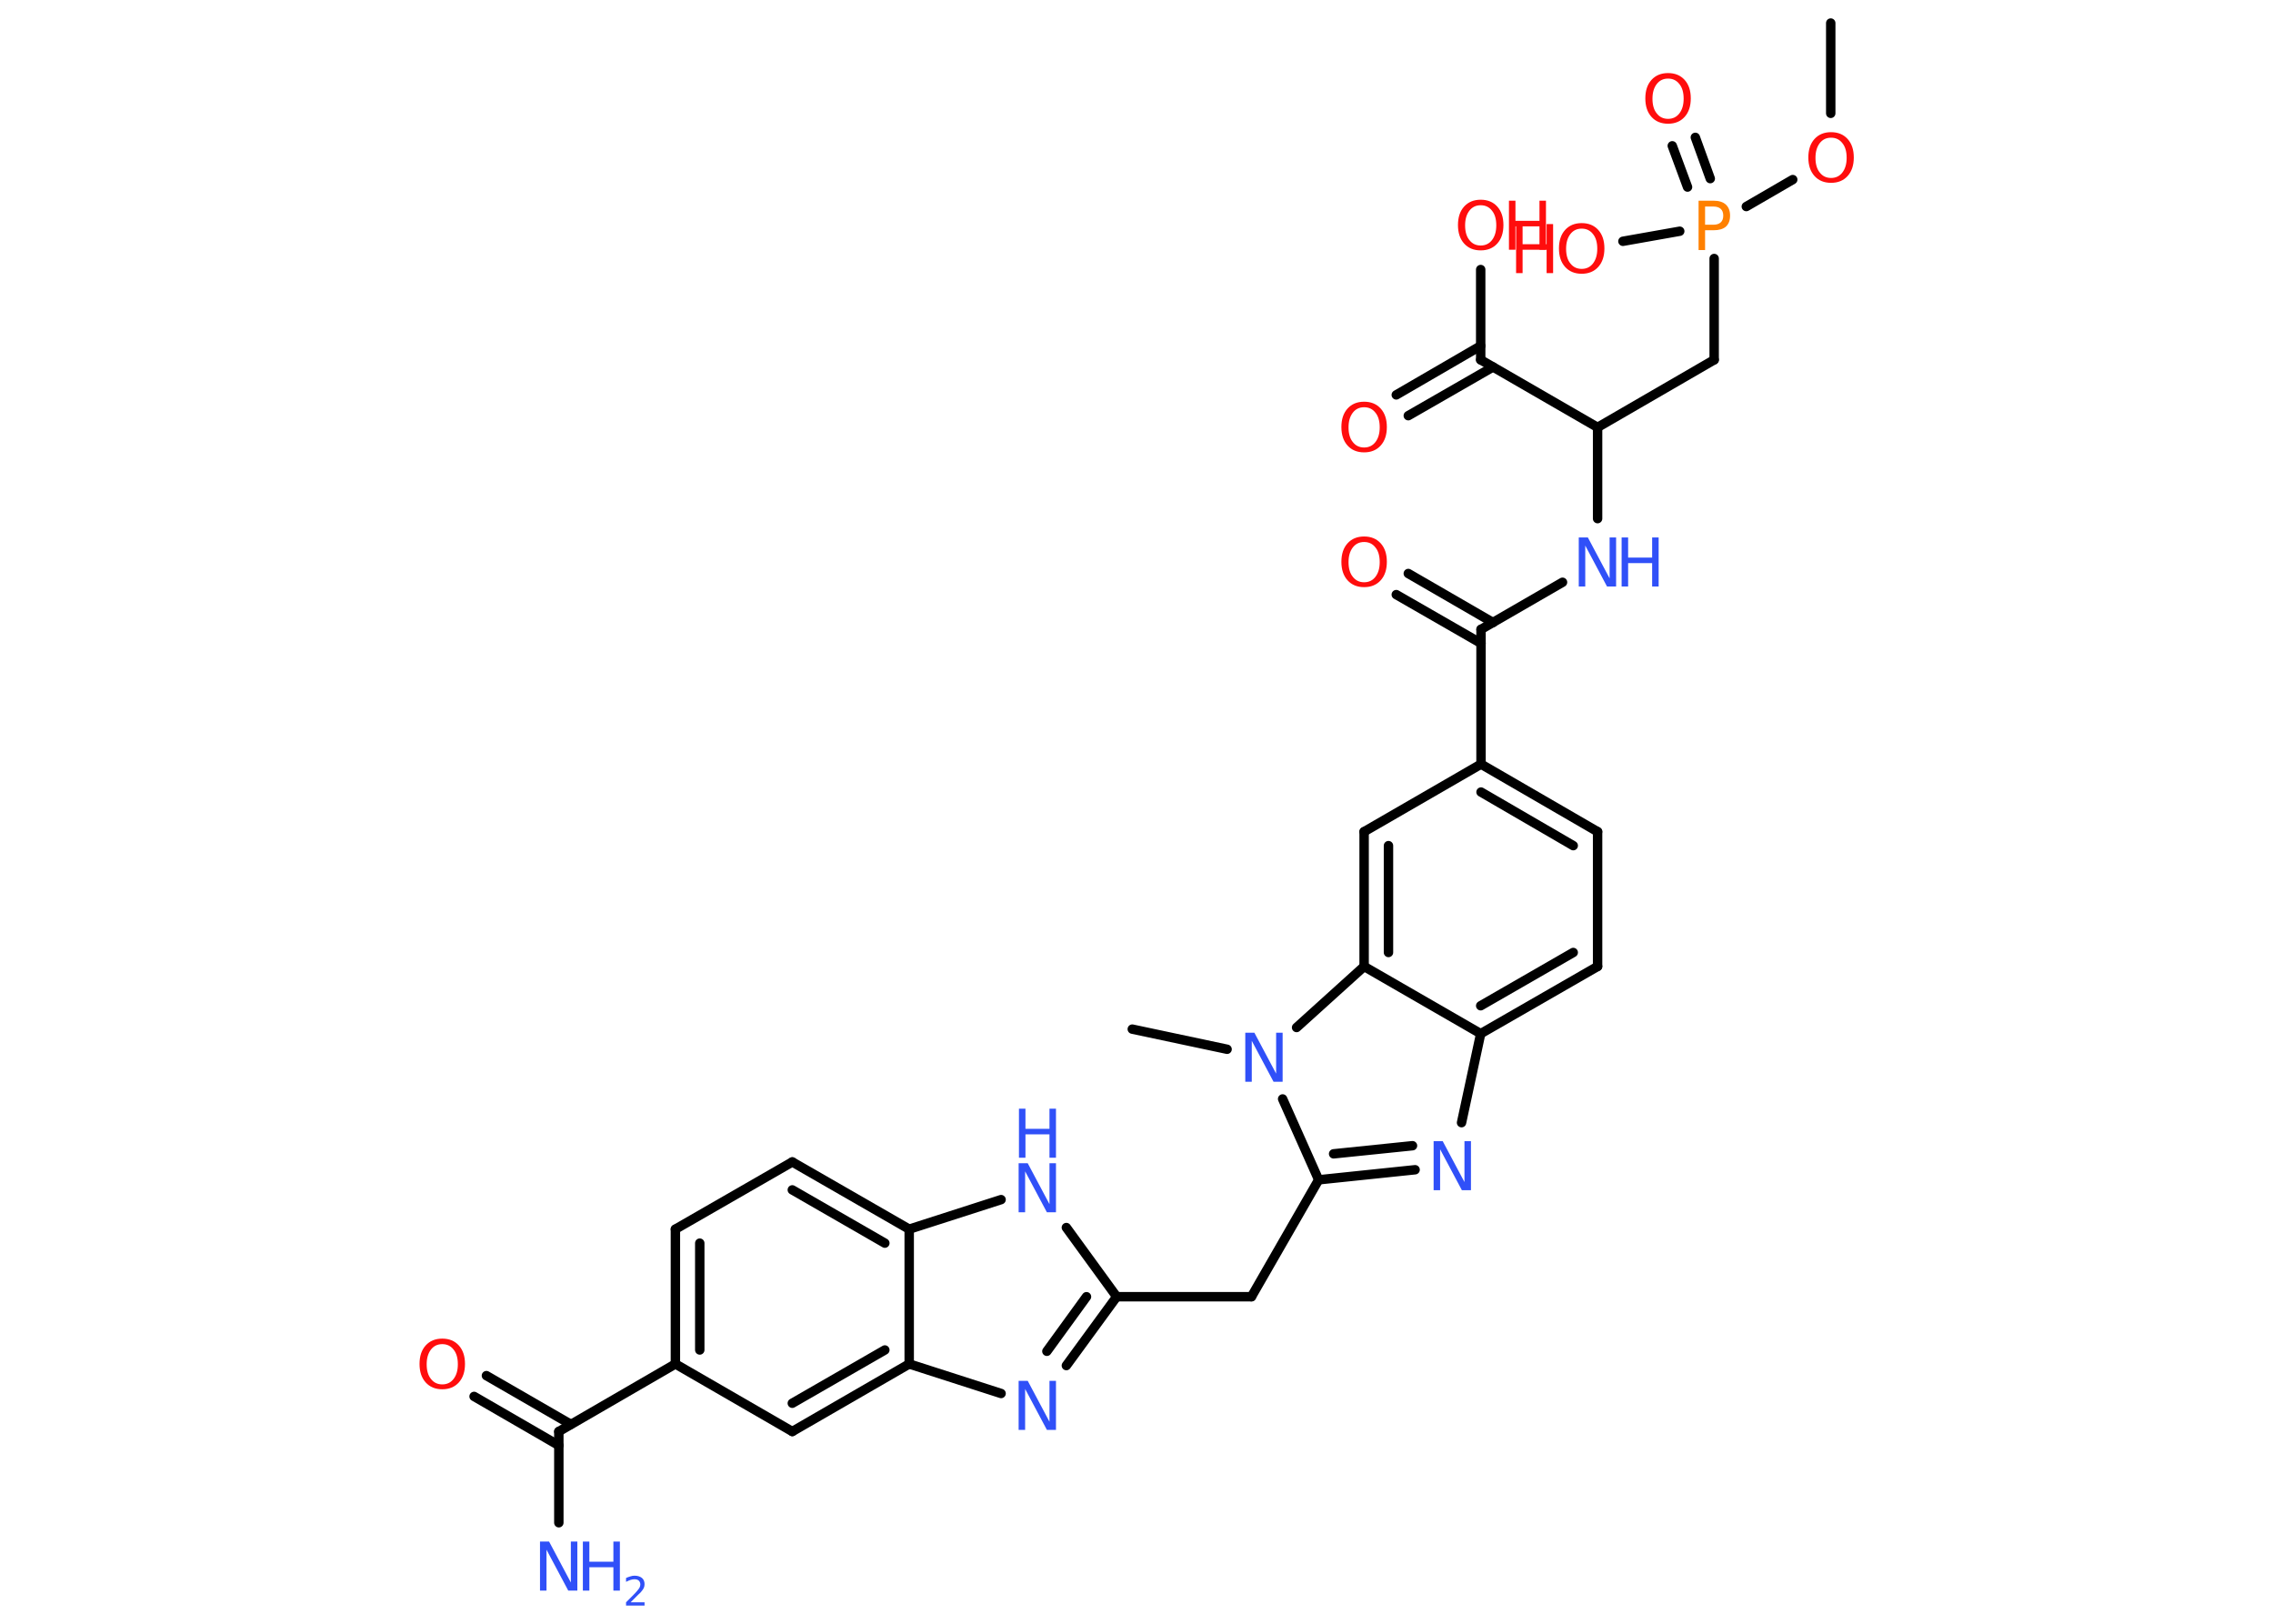 <?xml version='1.0' encoding='UTF-8'?>
<!DOCTYPE svg PUBLIC "-//W3C//DTD SVG 1.1//EN" "http://www.w3.org/Graphics/SVG/1.1/DTD/svg11.dtd">
<svg version='1.2' xmlns='http://www.w3.org/2000/svg' xmlns:xlink='http://www.w3.org/1999/xlink' width='70.0mm' height='50.0mm' viewBox='0 0 70.0 50.0'>
  <desc>Generated by the Chemistry Development Kit (http://github.com/cdk)</desc>
  <g stroke-linecap='round' stroke-linejoin='round' stroke='#000000' stroke-width='.29' fill='#3050F8'>
    <rect x='.0' y='.0' width='70.0' height='50.0' fill='#FFFFFF' stroke='none'/>
    <g id='mol1' class='mol'>
      <line id='mol1bnd1' class='bond' x1='56.38' y1='.71' x2='56.38' y2='3.49'/>
      <line id='mol1bnd2' class='bond' x1='55.21' y1='5.53' x2='53.78' y2='6.36'/>
      <g id='mol1bnd3' class='bond'>
        <line x1='51.97' y1='5.76' x2='51.5' y2='4.49'/>
        <line x1='52.67' y1='5.5' x2='52.21' y2='4.23'/>
      </g>
      <line id='mol1bnd4' class='bond' x1='51.73' y1='7.12' x2='49.98' y2='7.43'/>
      <line id='mol1bnd5' class='bond' x1='52.79' y1='7.96' x2='52.79' y2='11.08'/>
      <line id='mol1bnd6' class='bond' x1='52.79' y1='11.08' x2='49.2' y2='13.16'/>
      <line id='mol1bnd7' class='bond' x1='49.2' y1='13.16' x2='49.2' y2='15.97'/>
      <line id='mol1bnd8' class='bond' x1='48.12' y1='17.93' x2='45.61' y2='19.38'/>
      <g id='mol1bnd9' class='bond'>
        <line x1='45.61' y1='19.81' x2='43.0' y2='18.31'/>
        <line x1='45.98' y1='19.17' x2='43.37' y2='17.66'/>
      </g>
      <line id='mol1bnd10' class='bond' x1='45.61' y1='19.38' x2='45.61' y2='23.53'/>
      <g id='mol1bnd11' class='bond'>
        <line x1='49.2' y1='25.61' x2='45.61' y2='23.53'/>
        <line x1='48.45' y1='26.04' x2='45.61' y2='24.39'/>
      </g>
      <line id='mol1bnd12' class='bond' x1='49.2' y1='25.61' x2='49.2' y2='29.76'/>
      <g id='mol1bnd13' class='bond'>
        <line x1='45.6' y1='31.83' x2='49.2' y2='29.76'/>
        <line x1='45.6' y1='30.97' x2='48.45' y2='29.33'/>
      </g>
      <line id='mol1bnd14' class='bond' x1='45.6' y1='31.83' x2='45.01' y2='34.57'/>
      <g id='mol1bnd15' class='bond'>
        <line x1='40.61' y1='36.33' x2='43.58' y2='36.02'/>
        <line x1='41.07' y1='35.53' x2='43.5' y2='35.28'/>
      </g>
      <line id='mol1bnd16' class='bond' x1='40.61' y1='36.33' x2='38.54' y2='39.93'/>
      <line id='mol1bnd17' class='bond' x1='38.54' y1='39.93' x2='34.39' y2='39.93'/>
      <g id='mol1bnd18' class='bond'>
        <line x1='32.84' y1='42.05' x2='34.39' y2='39.93'/>
        <line x1='32.24' y1='41.61' x2='33.46' y2='39.93'/>
      </g>
      <line id='mol1bnd19' class='bond' x1='30.83' y1='42.91' x2='28.0' y2='42.0'/>
      <g id='mol1bnd20' class='bond'>
        <line x1='24.4' y1='44.08' x2='28.0' y2='42.0'/>
        <line x1='24.4' y1='43.21' x2='27.25' y2='41.57'/>
      </g>
      <line id='mol1bnd21' class='bond' x1='24.4' y1='44.08' x2='20.8' y2='42.0'/>
      <line id='mol1bnd22' class='bond' x1='20.8' y1='42.0' x2='17.21' y2='44.08'/>
      <line id='mol1bnd23' class='bond' x1='17.21' y1='44.08' x2='17.21' y2='46.89'/>
      <g id='mol1bnd24' class='bond'>
        <line x1='17.21' y1='44.51' x2='14.6' y2='43.0'/>
        <line x1='17.58' y1='43.86' x2='14.98' y2='42.36'/>
      </g>
      <g id='mol1bnd25' class='bond'>
        <line x1='20.8' y1='37.85' x2='20.8' y2='42.0'/>
        <line x1='21.55' y1='38.28' x2='21.55' y2='41.57'/>
      </g>
      <line id='mol1bnd26' class='bond' x1='20.8' y1='37.85' x2='24.4' y2='35.78'/>
      <g id='mol1bnd27' class='bond'>
        <line x1='28.0' y1='37.85' x2='24.4' y2='35.78'/>
        <line x1='27.25' y1='38.28' x2='24.4' y2='36.64'/>
      </g>
      <line id='mol1bnd28' class='bond' x1='28.0' y1='42.0' x2='28.0' y2='37.85'/>
      <line id='mol1bnd29' class='bond' x1='28.0' y1='37.85' x2='30.83' y2='36.94'/>
      <line id='mol1bnd30' class='bond' x1='34.39' y1='39.93' x2='32.84' y2='37.8'/>
      <line id='mol1bnd31' class='bond' x1='40.61' y1='36.33' x2='39.5' y2='33.84'/>
      <line id='mol1bnd32' class='bond' x1='37.79' y1='32.31' x2='34.87' y2='31.69'/>
      <line id='mol1bnd33' class='bond' x1='39.93' y1='31.64' x2='42.01' y2='29.76'/>
      <line id='mol1bnd34' class='bond' x1='45.6' y1='31.83' x2='42.01' y2='29.76'/>
      <g id='mol1bnd35' class='bond'>
        <line x1='42.01' y1='25.61' x2='42.01' y2='29.76'/>
        <line x1='42.76' y1='26.04' x2='42.76' y2='29.33'/>
      </g>
      <line id='mol1bnd36' class='bond' x1='45.61' y1='23.53' x2='42.01' y2='25.61'/>
      <line id='mol1bnd37' class='bond' x1='49.2' y1='13.16' x2='45.6' y2='11.08'/>
      <g id='mol1bnd38' class='bond'>
        <line x1='45.98' y1='11.3' x2='43.37' y2='12.8'/>
        <line x1='45.6' y1='10.65' x2='43.0' y2='12.16'/>
      </g>
      <line id='mol1bnd39' class='bond' x1='45.6' y1='11.08' x2='45.6' y2='8.3'/>
      <path id='mol1atm2' class='atom' d='M56.39 4.24q-.22 .0 -.35 .17q-.13 .17 -.13 .45q.0 .29 .13 .45q.13 .17 .35 .17q.22 .0 .35 -.17q.13 -.17 .13 -.45q.0 -.29 -.13 -.45q-.13 -.17 -.35 -.17zM56.39 4.07q.32 .0 .51 .21q.19 .21 .19 .57q.0 .36 -.19 .57q-.19 .21 -.51 .21q-.32 .0 -.51 -.21q-.19 -.21 -.19 -.57q.0 -.36 .19 -.57q.19 -.21 .51 -.21z' stroke='none' fill='#FF0D0D'/>
      <path id='mol1atm3' class='atom' d='M52.51 6.35v.57h.26q.14 .0 .22 -.07q.08 -.07 .08 -.21q.0 -.14 -.08 -.21q-.08 -.07 -.22 -.07h-.26zM52.31 6.18h.46q.25 .0 .38 .12q.13 .12 .13 .34q.0 .22 -.13 .34q-.13 .11 -.38 .11h-.26v.61h-.2v-1.51z' stroke='none' fill='#FF8000'/>
      <path id='mol1atm4' class='atom' d='M51.37 2.42q-.22 .0 -.35 .17q-.13 .17 -.13 .45q.0 .29 .13 .45q.13 .17 .35 .17q.22 .0 .35 -.17q.13 -.17 .13 -.45q.0 -.29 -.13 -.45q-.13 -.17 -.35 -.17zM51.37 2.25q.32 .0 .51 .21q.19 .21 .19 .57q.0 .36 -.19 .57q-.19 .21 -.51 .21q-.32 .0 -.51 -.21q-.19 -.21 -.19 -.57q.0 -.36 .19 -.57q.19 -.21 .51 -.21z' stroke='none' fill='#FF0D0D'/>
      <g id='mol1atm5' class='atom'>
        <path d='M48.71 7.04q-.22 .0 -.35 .17q-.13 .17 -.13 .45q.0 .29 .13 .45q.13 .17 .35 .17q.22 .0 .35 -.17q.13 -.17 .13 -.45q.0 -.29 -.13 -.45q-.13 -.17 -.35 -.17zM48.71 6.87q.32 .0 .51 .21q.19 .21 .19 .57q.0 .36 -.19 .57q-.19 .21 -.51 .21q-.32 .0 -.51 -.21q-.19 -.21 -.19 -.57q.0 -.36 .19 -.57q.19 -.21 .51 -.21z' stroke='none' fill='#FF0D0D'/>
        <path d='M46.69 6.9h.2v.62h.74v-.62h.2v1.51h-.2v-.72h-.74v.72h-.2v-1.51z' stroke='none' fill='#FF0D0D'/>
      </g>
      <g id='mol1atm8' class='atom'>
        <path d='M48.63 16.55h.27l.67 1.26v-1.26h.2v1.51h-.28l-.67 -1.26v1.26h-.2v-1.51z' stroke='none'/>
        <path d='M49.94 16.55h.2v.62h.74v-.62h.2v1.51h-.2v-.72h-.74v.72h-.2v-1.51z' stroke='none'/>
      </g>
      <path id='mol1atm10' class='atom' d='M42.01 16.69q-.22 .0 -.35 .17q-.13 .17 -.13 .45q.0 .29 .13 .45q.13 .17 .35 .17q.22 .0 .35 -.17q.13 -.17 .13 -.45q.0 -.29 -.13 -.45q-.13 -.17 -.35 -.17zM42.01 16.52q.32 .0 .51 .21q.19 .21 .19 .57q.0 .36 -.19 .57q-.19 .21 -.51 .21q-.32 .0 -.51 -.21q-.19 -.21 -.19 -.57q.0 -.36 .19 -.57q.19 -.21 .51 -.21z' stroke='none' fill='#FF0D0D'/>
      <path id='mol1atm15' class='atom' d='M44.16 35.14h.27l.67 1.26v-1.26h.2v1.51h-.28l-.67 -1.26v1.26h-.2v-1.51z' stroke='none'/>
      <path id='mol1atm19' class='atom' d='M31.38 42.52h.27l.67 1.26v-1.26h.2v1.51h-.28l-.67 -1.26v1.26h-.2v-1.51z' stroke='none'/>
      <g id='mol1atm24' class='atom'>
        <path d='M16.64 47.47h.27l.67 1.26v-1.26h.2v1.51h-.28l-.67 -1.26v1.26h-.2v-1.51z' stroke='none'/>
        <path d='M17.95 47.47h.2v.62h.74v-.62h.2v1.51h-.2v-.72h-.74v.72h-.2v-1.51z' stroke='none'/>
        <path d='M19.42 49.34h.43v.1h-.57v-.1q.07 -.07 .19 -.19q.12 -.12 .15 -.16q.06 -.07 .08 -.11q.02 -.05 .02 -.09q.0 -.07 -.05 -.12q-.05 -.04 -.13 -.04q-.06 .0 -.12 .02q-.06 .02 -.14 .06v-.12q.07 -.03 .14 -.05q.06 -.02 .12 -.02q.14 .0 .23 .07q.08 .07 .08 .19q.0 .06 -.02 .11q-.02 .05 -.08 .12q-.01 .02 -.1 .1q-.08 .08 -.23 .23z' stroke='none'/>
      </g>
      <path id='mol1atm25' class='atom' d='M13.62 41.39q-.22 .0 -.35 .17q-.13 .17 -.13 .45q.0 .29 .13 .45q.13 .17 .35 .17q.22 .0 .35 -.17q.13 -.17 .13 -.45q.0 -.29 -.13 -.45q-.13 -.17 -.35 -.17zM13.62 41.22q.32 .0 .51 .21q.19 .21 .19 .57q.0 .36 -.19 .57q-.19 .21 -.51 .21q-.32 .0 -.51 -.21q-.19 -.21 -.19 -.57q.0 -.36 .19 -.57q.19 -.21 .51 -.21z' stroke='none' fill='#FF0D0D'/>
      <g id='mol1atm29' class='atom'>
        <path d='M31.38 35.82h.27l.67 1.26v-1.26h.2v1.51h-.28l-.67 -1.26v1.26h-.2v-1.51z' stroke='none'/>
        <path d='M31.38 34.14h.2v.62h.74v-.62h.2v1.51h-.2v-.72h-.74v.72h-.2v-1.51z' stroke='none'/>
      </g>
      <path id='mol1atm30' class='atom' d='M38.36 31.8h.27l.67 1.26v-1.26h.2v1.51h-.28l-.67 -1.26v1.26h-.2v-1.51z' stroke='none'/>
      <path id='mol1atm35' class='atom' d='M42.01 12.54q-.22 .0 -.35 .17q-.13 .17 -.13 .45q.0 .29 .13 .45q.13 .17 .35 .17q.22 .0 .35 -.17q.13 -.17 .13 -.45q.0 -.29 -.13 -.45q-.13 -.17 -.35 -.17zM42.01 12.37q.32 .0 .51 .21q.19 .21 .19 .57q.0 .36 -.19 .57q-.19 .21 -.51 .21q-.32 .0 -.51 -.21q-.19 -.21 -.19 -.57q.0 -.36 .19 -.57q.19 -.21 .51 -.21z' stroke='none' fill='#FF0D0D'/>
      <g id='mol1atm36' class='atom'>
        <path d='M45.6 6.32q-.22 .0 -.35 .17q-.13 .17 -.13 .45q.0 .29 .13 .45q.13 .17 .35 .17q.22 .0 .35 -.17q.13 -.17 .13 -.45q.0 -.29 -.13 -.45q-.13 -.17 -.35 -.17zM45.6 6.15q.32 .0 .51 .21q.19 .21 .19 .57q.0 .36 -.19 .57q-.19 .21 -.51 .21q-.32 .0 -.51 -.21q-.19 -.21 -.19 -.57q.0 -.36 .19 -.57q.19 -.21 .51 -.21z' stroke='none' fill='#FF0D0D'/>
        <path d='M46.47 6.18h.2v.62h.74v-.62h.2v1.51h-.2v-.72h-.74v.72h-.2v-1.51z' stroke='none' fill='#FF0D0D'/>
      </g>
    </g>
  </g>
</svg>
